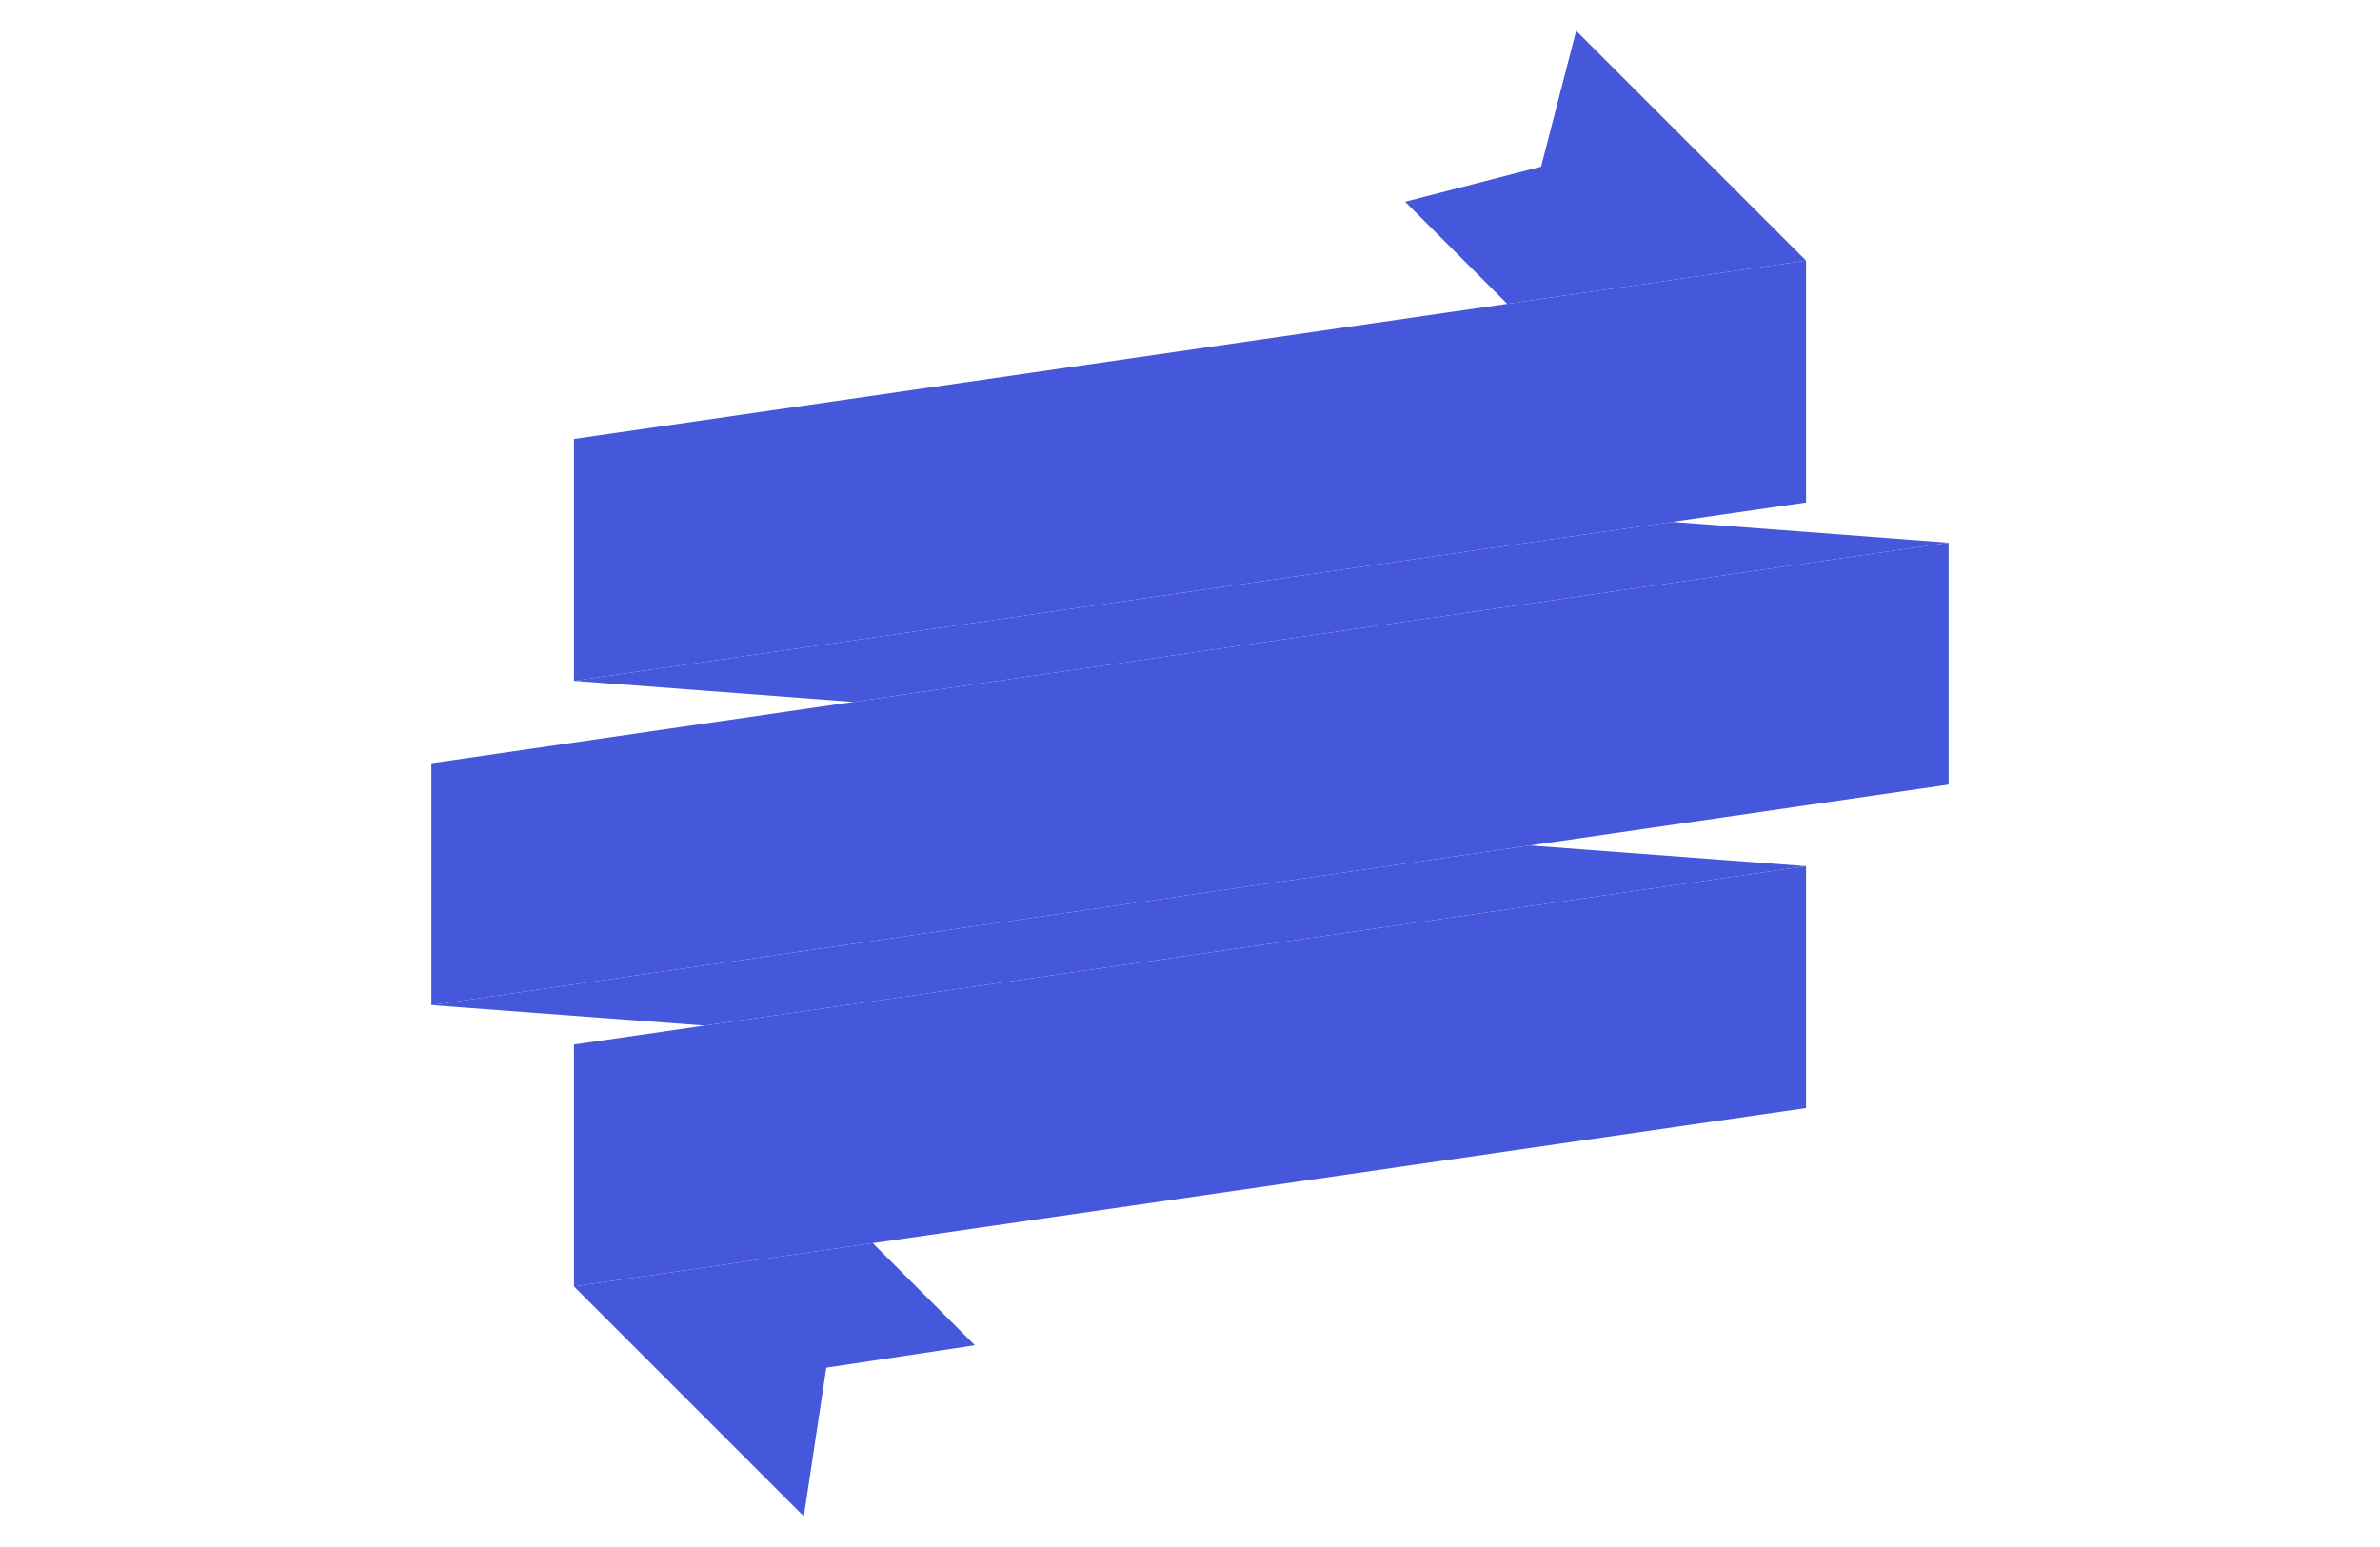<?xml version="1.0" encoding="utf-8"?>
<!-- Generator: Adobe Illustrator 24.3.0, SVG Export Plug-In . SVG Version: 6.00 Build 0)  -->
<svg version="1.1" id="Capa_1" xmlns="http://www.w3.org/2000/svg" xmlns:xlink="http://www.w3.org/1999/xlink" x="0px" y="0px"
	 width="400px" height="260px" viewBox="0 0 400 260" style="enable-background:new 0 0 400 260;" xml:space="preserve" fill="#4557DA" >
<g>
	<polygon points="135.097,254.838 138.872,229.866 163.844,226.091 146.684,208.932 96.462,216.202 	"/>
	<polygon points="281.055,87.706 96.462,114.427 143.408,117.97 327.497,91.211 	"/>
	<polygon points="118.429,172.369 303.538,145.573 257.104,142.097 72.503,168.931 	"/>
	<polygon points="264.903,5.162 259.008,28.014 236.157,33.909 253.316,51.068 303.538,43.798 	"/>
	<polygon points="303.538,84.451 303.538,43.798 253.316,51.068 96.462,73.774 96.462,114.427 281.055,87.706 	"/>
	<polygon points="96.462,175.549 96.462,216.202 146.684,208.932 303.538,186.227 303.538,145.573 118.429,172.369 	"/>
	<polygon points="327.497,91.211 143.408,117.97 72.503,128.277 72.503,168.931 257.104,142.097 327.497,131.865 	"/>
</g>
</svg>
